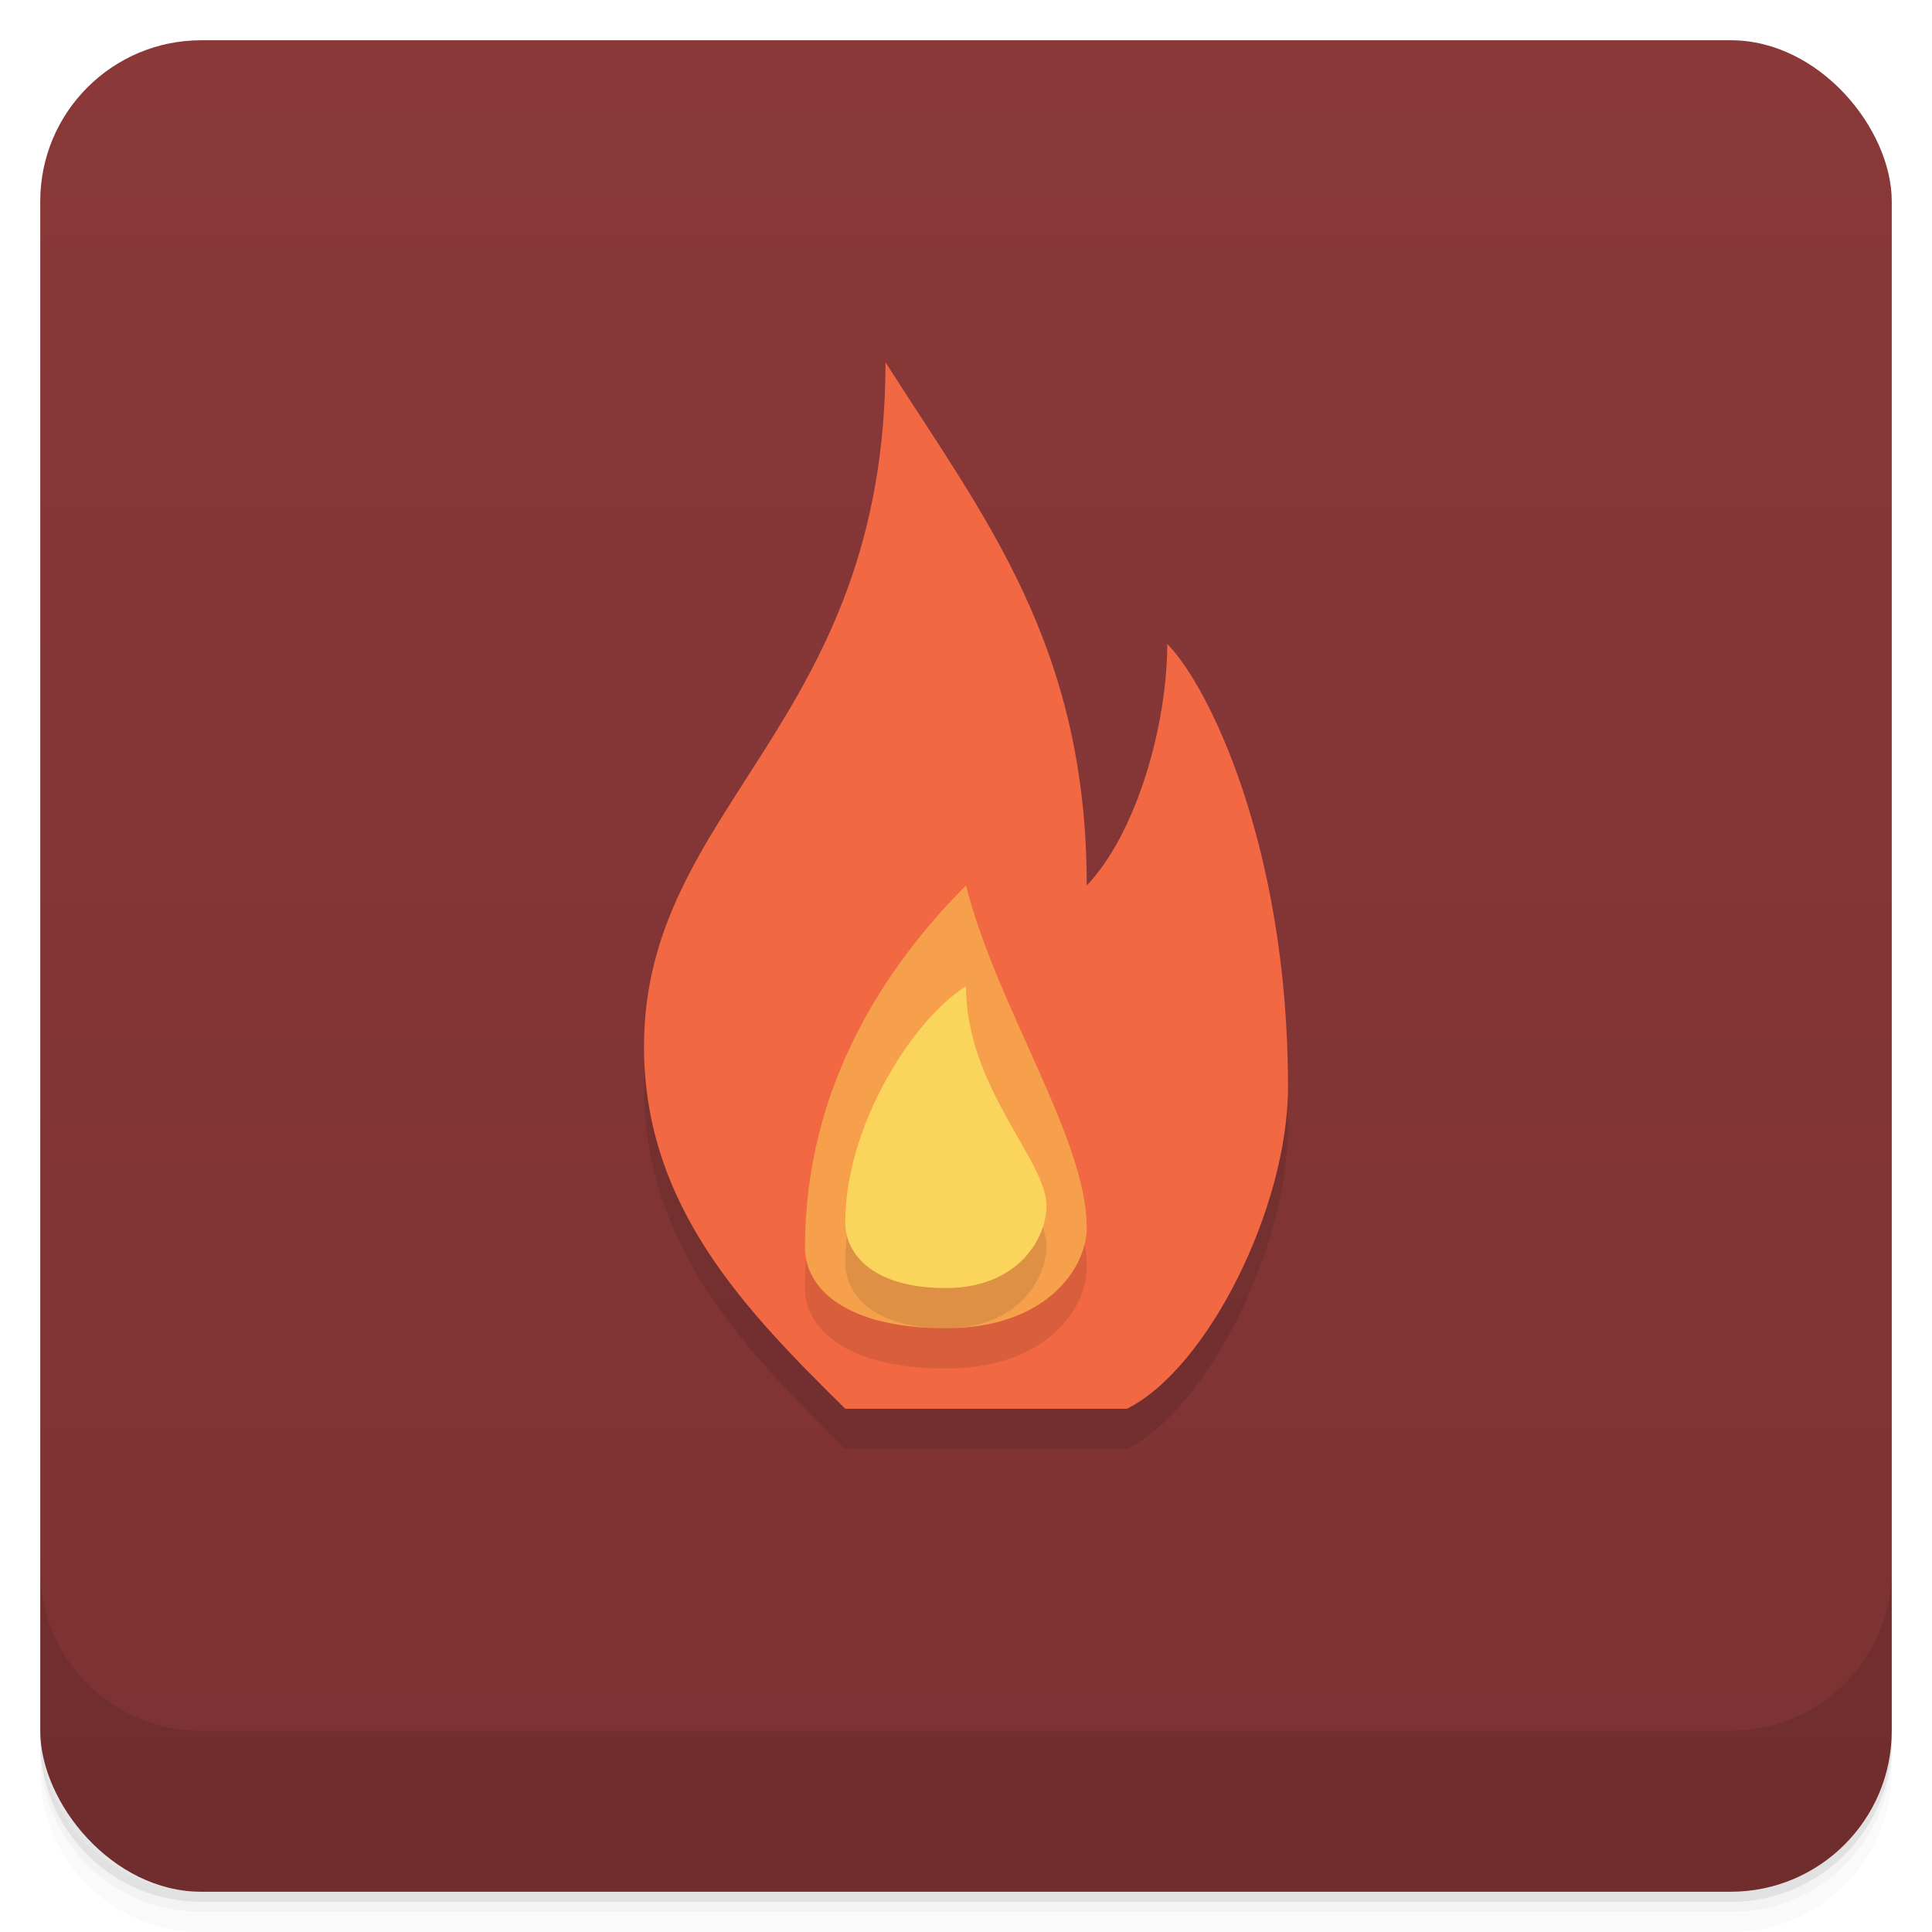 <svg version="1.1" viewBox="0 0 48 48" xmlns="http://www.w3.org/2000/svg">
 <defs>
  <linearGradient id="bg" x2="0" y1="1" y2="47" gradientUnits="userSpaceOnUse">
   <stop style="stop-color:#8a3838" offset="0"/>
   <stop style="stop-color:#7c3232" offset="1"/>
  </linearGradient>
 </defs>
 <path d="m1 43v0.25c0 2.216 1.784 4 4 4h38c2.216 0 4-1.784 4-4v-0.25c0 2.216-1.784 4-4 4h-38c-2.216 0-4-1.784-4-4zm0 0.5v0.5c0 2.216 1.784 4 4 4h38c2.216 0 4-1.784 4-4v-0.5c0 2.216-1.784 4-4 4h-38c-2.216 0-4-1.784-4-4z" style="opacity:.02"/>
 <path d="m1 43.25v0.25c0 2.216 1.784 4 4 4h38c2.216 0 4-1.784 4-4v-0.25c0 2.216-1.784 4-4 4h-38c-2.216 0-4-1.784-4-4z" style="opacity:.05"/>
 <path d="m1 43v0.25c0 2.216 1.784 4 4 4h38c2.216 0 4-1.784 4-4v-0.25c0 2.216-1.784 4-4 4h-38c-2.216 0-4-1.784-4-4z" style="opacity:.1"/>
 <rect x="1" y="1" width="46" height="46" rx="4" style="fill:url(#bg)"/>
 <path d="m1 39v4c0 2.216 1.784 4 4 4h38c2.216 0 4-1.784 4-4v-4c0 2.216-1.784 4-4 4h-38c-2.216 0-4-1.784-4-4z" style="opacity:.1"/>
 <path d="m22 10c2.425 3.817 5 7 5 13 1.245-1.309 2-4 2-6 1 1 3 5 3 11 0 3-2 7-4 8h-7c-2.435-2.406-5-5-5-9 0-6 6-8 6-17z" style="opacity:.1;paint-order:normal"/>
 <path d="m22 9c2.425 3.817 5 7 5 13 1.245-1.309 2-4 2-6 1 1 3 5 3 11 0 3-2 7-4 8h-7c-2.435-2.406-5-5-5-9 0-6 6-8 6-17z" style="fill:#f16843;paint-order:normal"/>
 <path d="m27 31.5c0 1-1 2.5-3.5 2.5s-3.5-1-3.5-2c0-4 2-7 4-9 0.755 3 3 6.291 3 8.5z" style="opacity:.1;paint-order:normal"/>
 <path d="m27 30.5c0 1-1 2.5-3.5 2.5s-3.5-1-3.5-2c0-4 2-7 4-9 0.755 3 3 6.291 3 8.5z" style="fill:#f6a04c;paint-order:normal"/>
 <path d="m26 30.955c0 0.818-0.714 2.046-2.5 2.046s-2.5-0.818-2.5-1.636c0-2.364 1.648-5.01 3-5.864 0 2.516 2 4.322 2 5.455z" style="opacity:.1;paint-order:normal"/>
 <path d="m26 29.955c0 0.818-0.714 2.046-2.5 2.046s-2.5-0.818-2.5-1.636c0-2.364 1.648-5.01 3-5.864 0 2.516 2 4.322 2 5.455z" style="fill:#fbd45c;paint-order:normal"/>
</svg>
